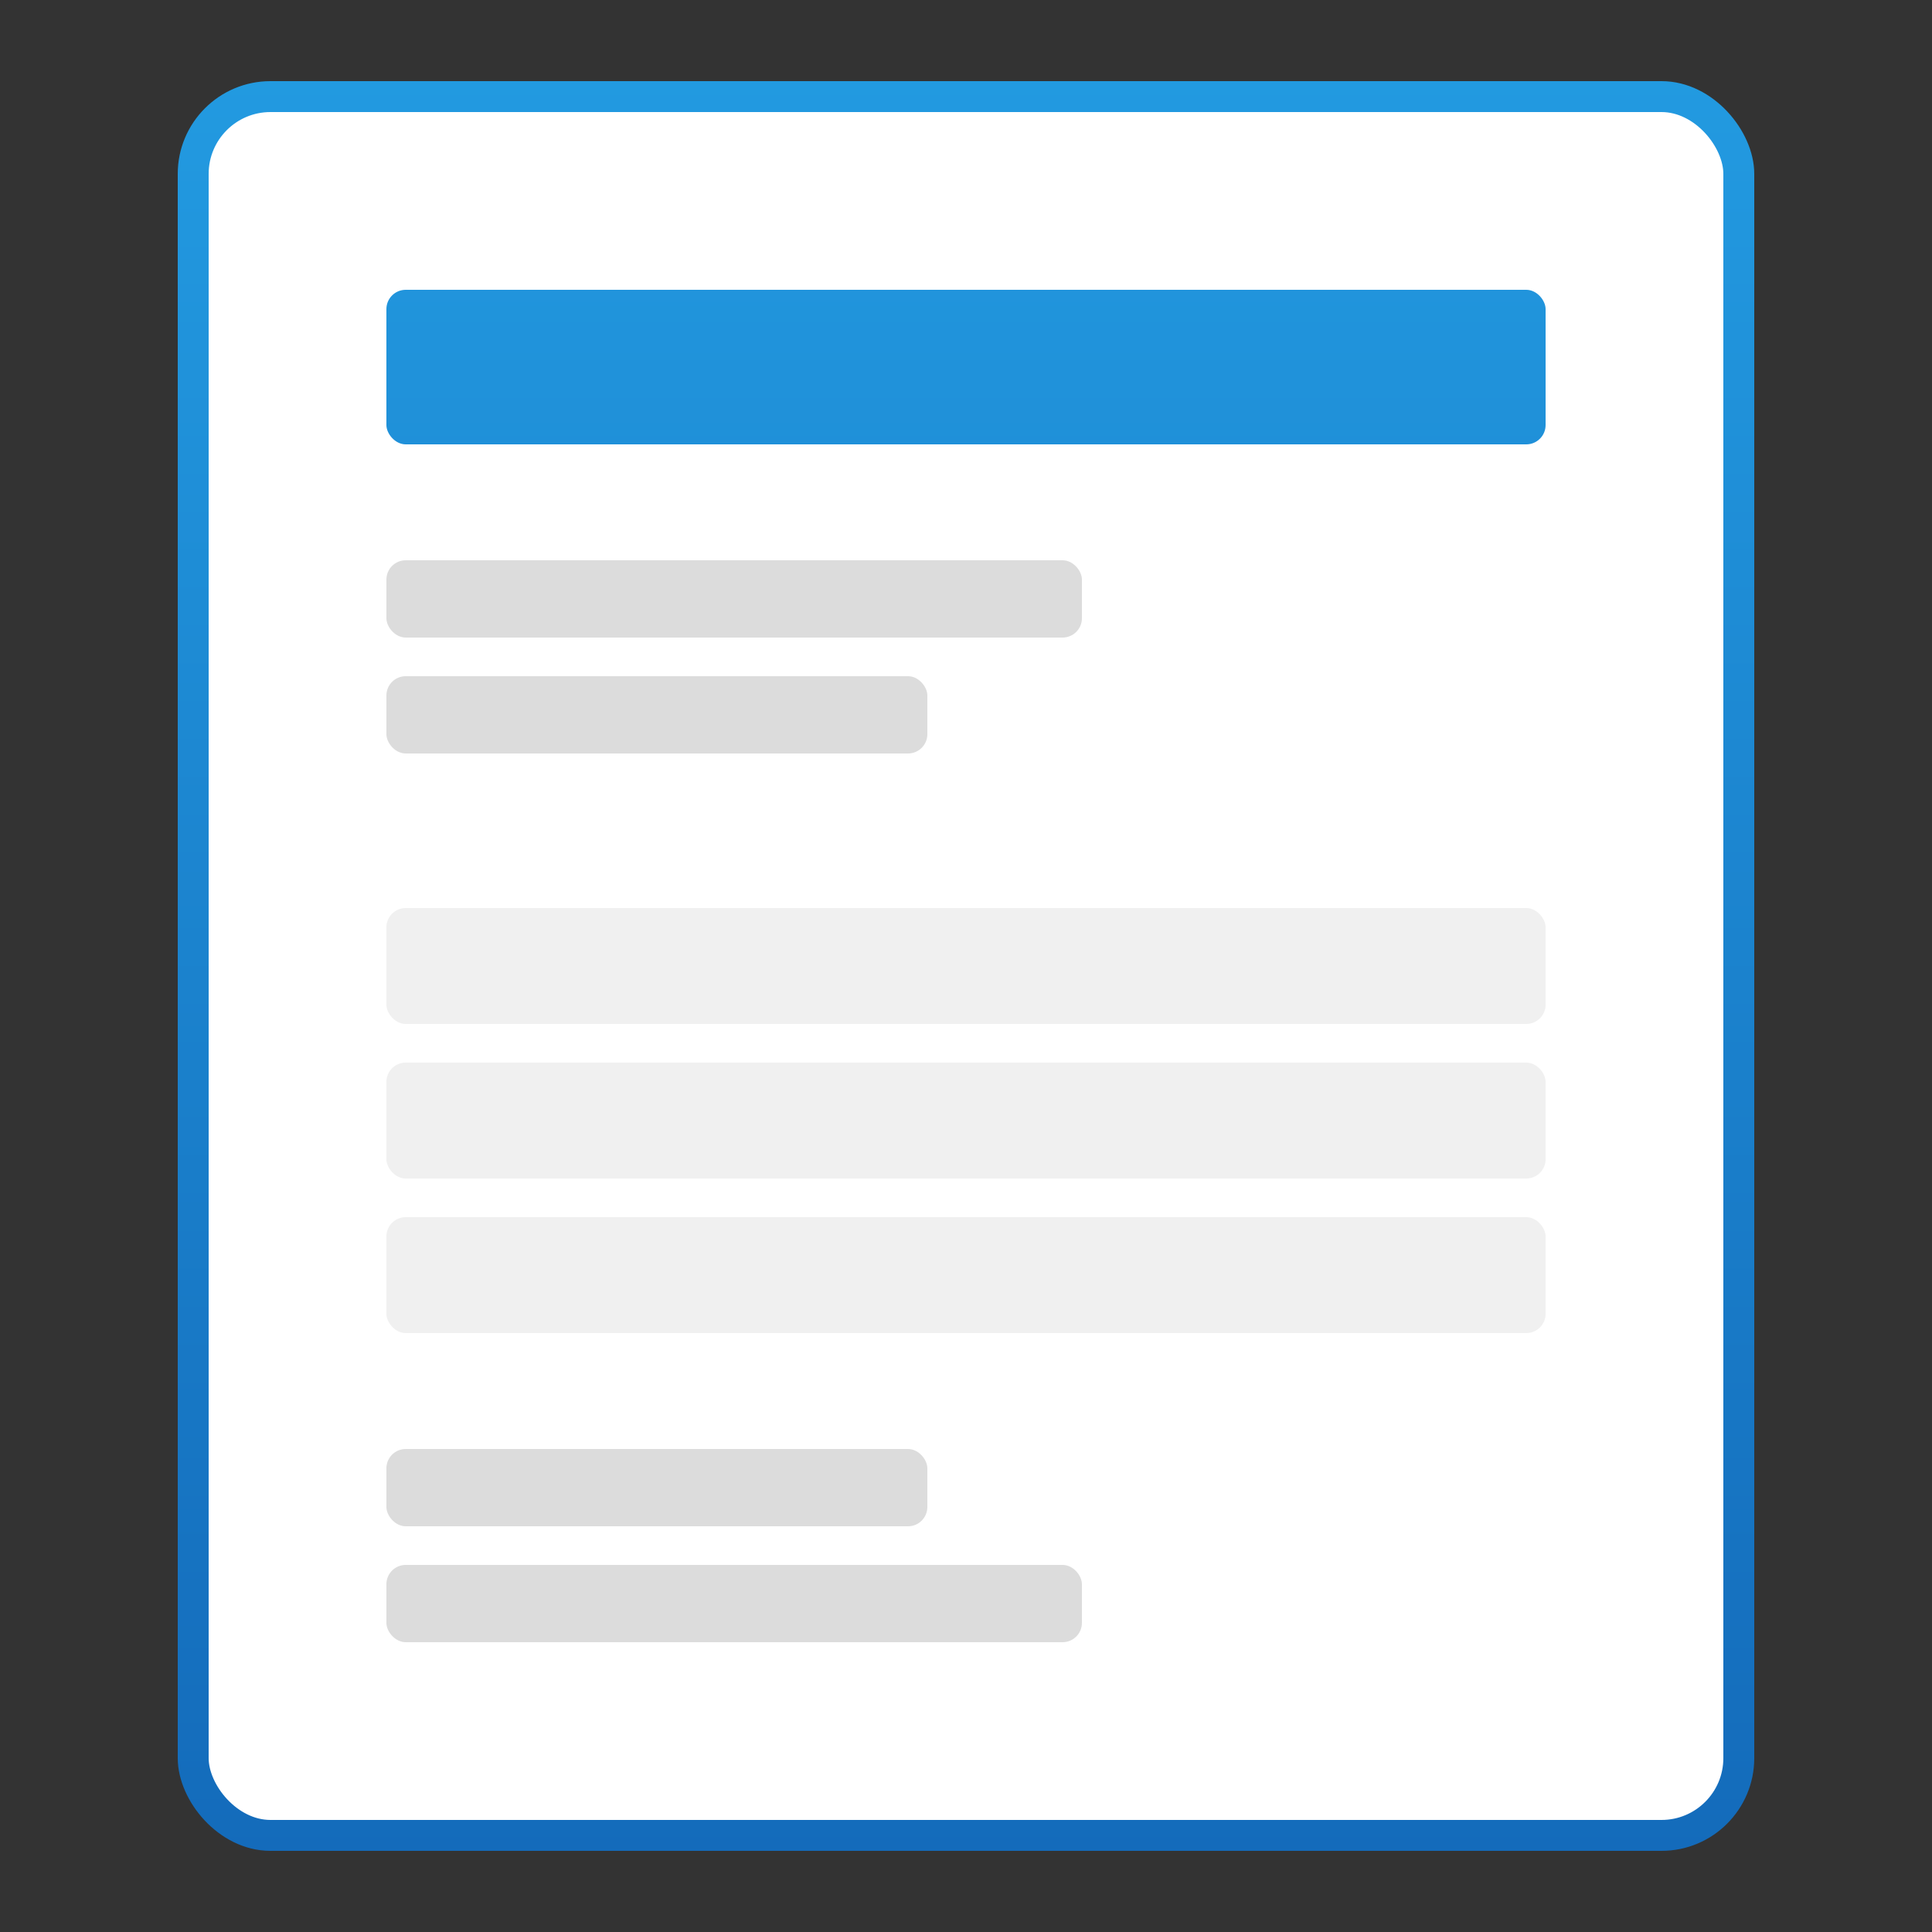 <?xml version="1.0" encoding="utf-8"?>
<svg viewBox="0 0 500 500" xmlns="http://www.w3.org/2000/svg">
  <rect x="0" y="0" width="500" height="500" fill="#333333" stroke="none"/>
  <defs>
    <linearGradient gradientUnits="userSpaceOnUse" x1="250" y1="0" x2="250" y2="500" id="gradient-0">
      <stop offset="0" style="stop-color: #239ce2"/>
      <stop offset="1" style="stop-color: #1369b9"/>
    </linearGradient>
  </defs>
  <rect x="50" y="25" width="400" height="450" rx="20" ry="20" style="fill: rgb(255, 255, 255); stroke: url(#gradient-0); stroke-width: 8px;"/>
  <rect x="100" y="75" width="300" height="40" rx="5" ry="5" style="fill: url(#gradient-0);"/>
  <rect x="100" y="145" width="180" height="20" rx="5" ry="5" style="fill: rgb(220, 220, 220);"/>
  <rect x="100" y="175" width="140" height="20" rx="5" ry="5" style="fill: rgb(220, 220, 220);"/>
  <rect x="100" y="235" width="300" height="30" rx="5" ry="5" style="fill: rgb(240, 240, 240);"/>
  <rect x="100" y="275" width="300" height="30" rx="5" ry="5" style="fill: rgb(240, 240, 240);"/>
  <rect x="100" y="315" width="300" height="30" rx="5" ry="5" style="fill: rgb(240, 240, 240);"/>
  <rect x="100" y="375" width="140" height="20" rx="5" ry="5" style="fill: rgb(220, 220, 220);"/>
  <rect x="100" y="405" width="180" height="20" rx="5" ry="5" style="fill: rgb(220, 220, 220);"/>
</svg>
